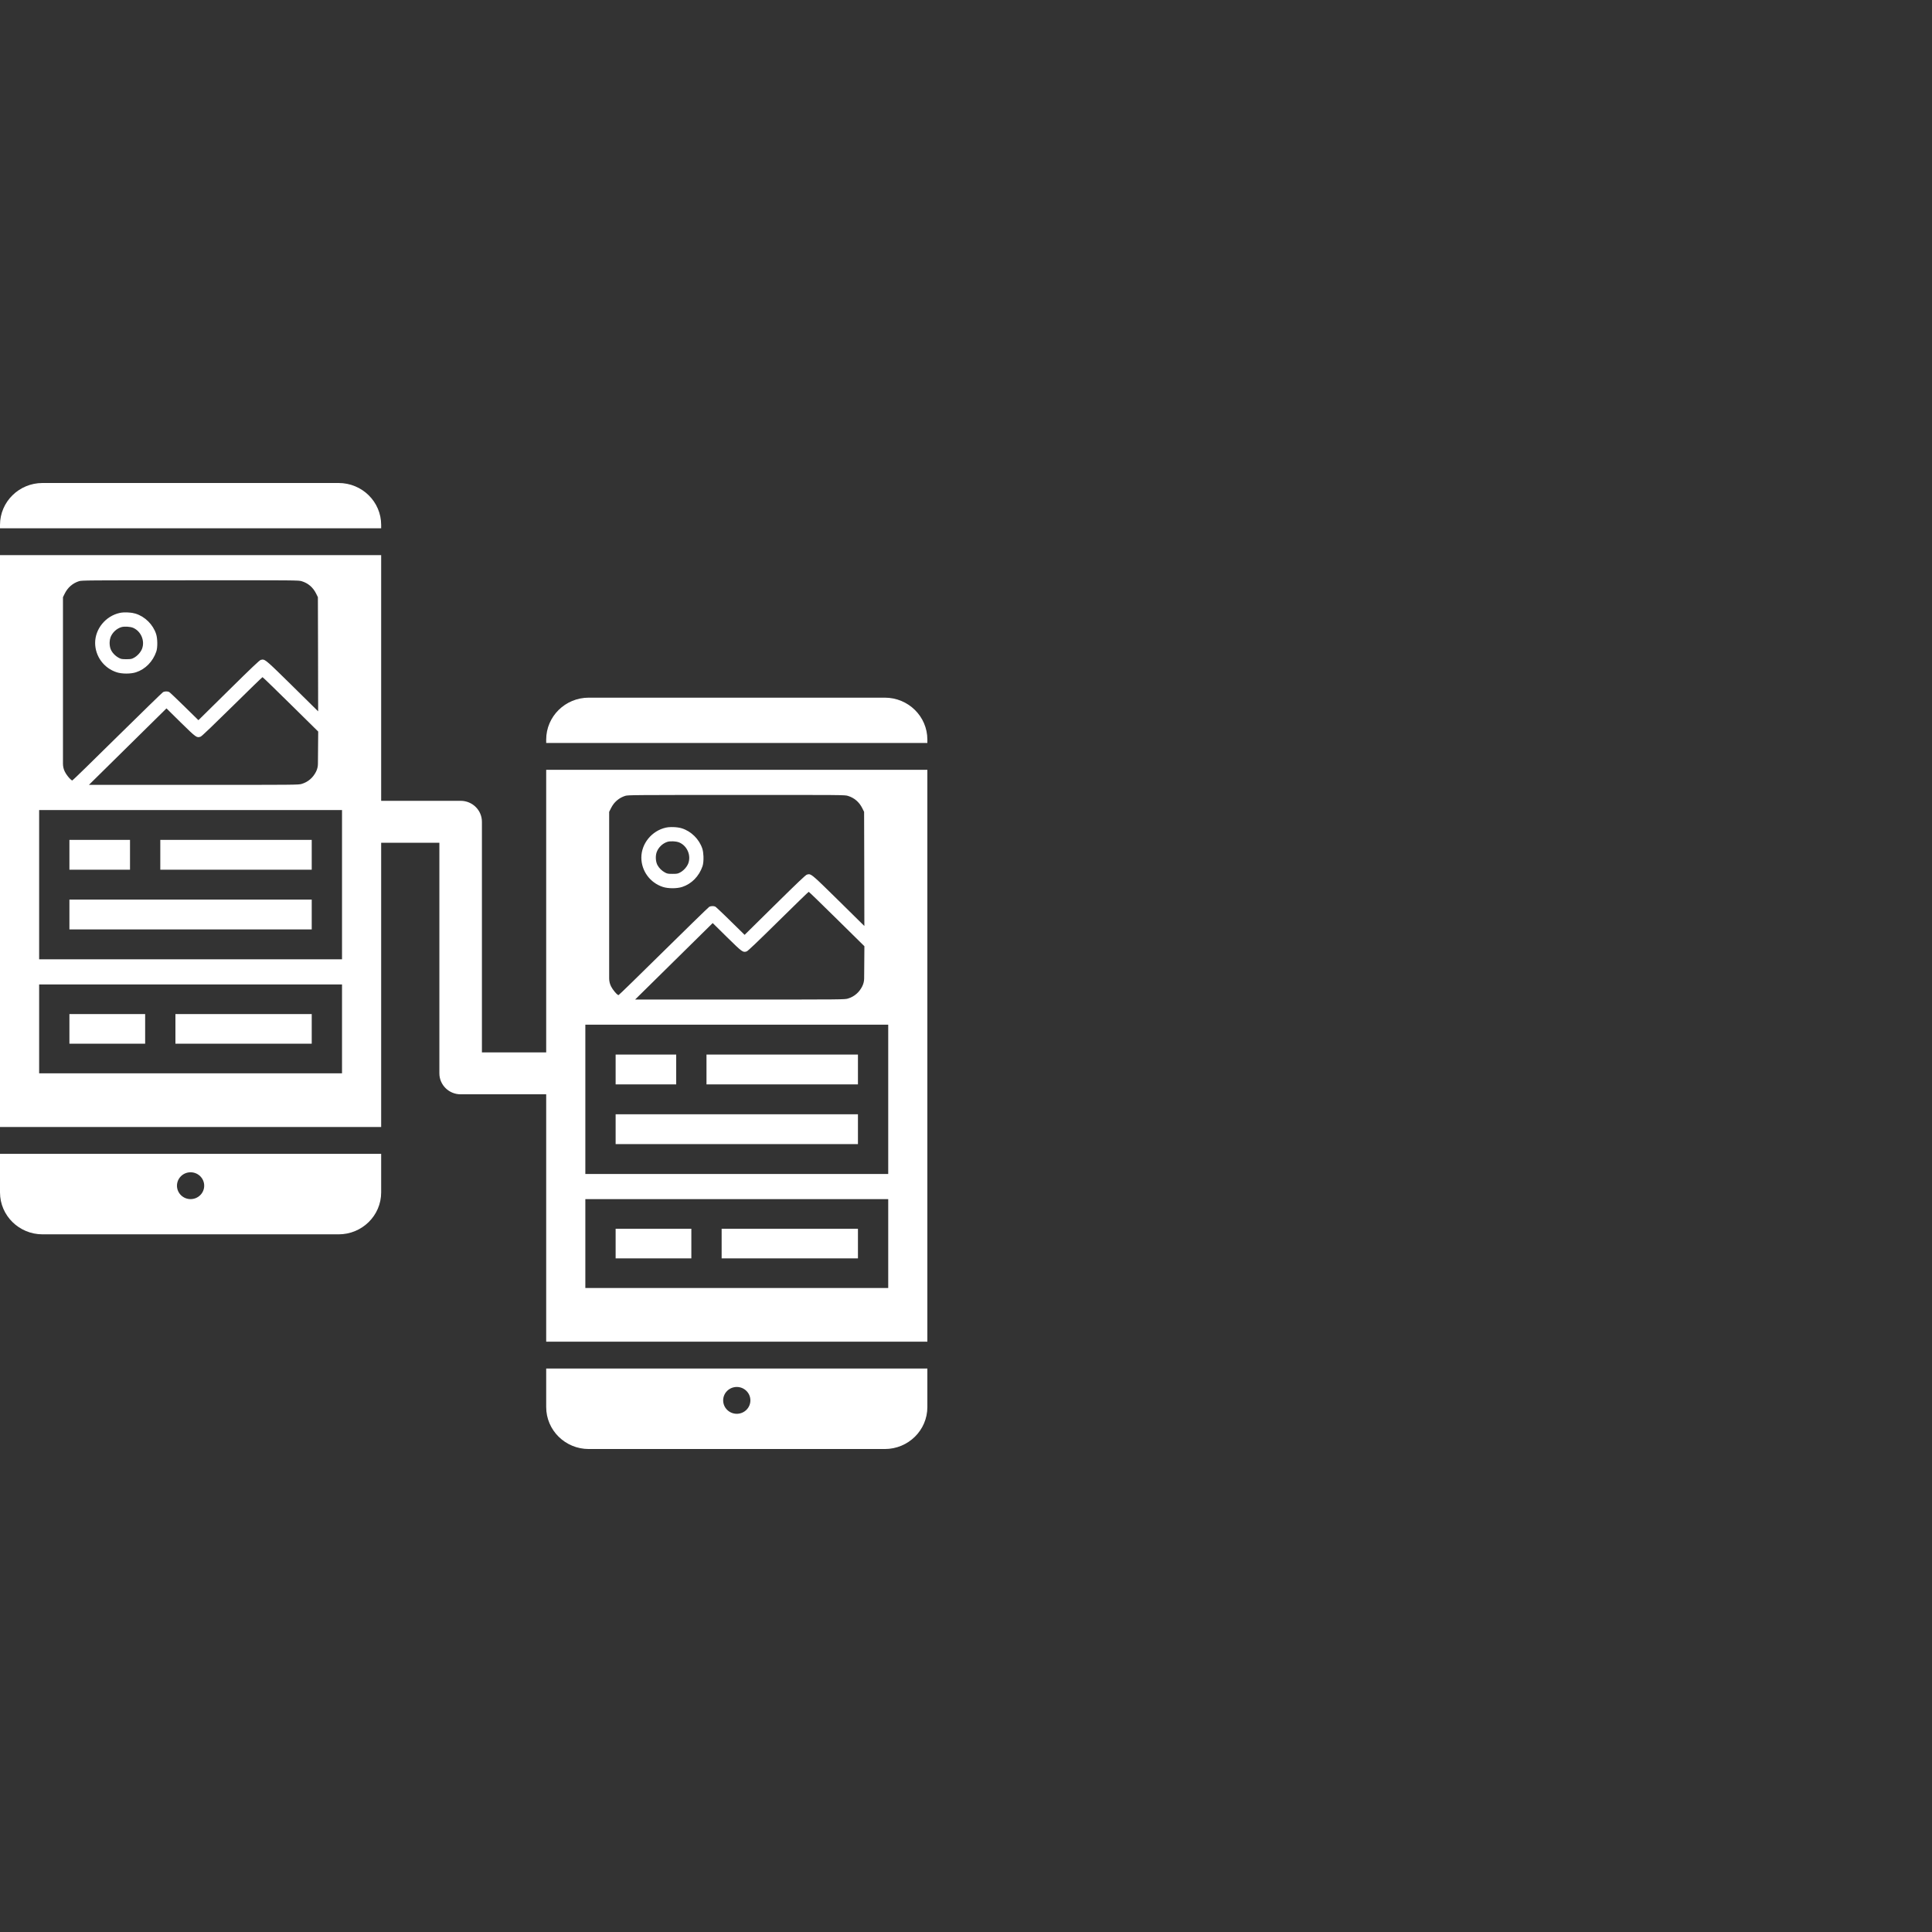 <svg width="100" height="100" viewBox="0 0 100 100" fill="none" xmlns="http://www.w3.org/2000/svg">
<rect x="0" y="0" width="100" height="100" fill="#333333" stroke="none"/>
<path fill-rule="evenodd" clip-rule="evenodd" d="M19.246 41.45H23.843C24.451 41.45 24.944 41.936 24.944 42.535V54.471H28.758V56.641H23.843C23.235 56.641 22.742 56.155 22.742 55.556V43.62H19.246V41.45Z" fill="white"/>
<path fill-rule="evenodd" clip-rule="evenodd" d="M0 27.17C0 25.972 0.986 25 2.202 25H17.527C18.743 25 19.729 25.972 19.729 27.17V27.344H0V27.17ZM0 28.733V58.334H0.176H19.464H19.729V28.733H0ZM19.464 59.722H19.729V61.719C19.729 62.917 18.743 63.889 17.527 63.889H2.202C0.986 63.889 0 62.917 0 61.719V59.722H0.176H19.464ZM10.569 61.372C10.569 61.755 10.254 62.066 9.864 62.066C9.475 62.066 9.16 61.755 9.16 61.372C9.16 60.988 9.475 60.677 9.864 60.677C10.254 60.677 10.569 60.988 10.569 61.372ZM3.354 30.718C3.512 30.402 3.765 30.186 4.093 30.081C4.232 30.038 4.496 30.036 9.846 30.036C15.349 30.033 15.458 30.033 15.618 30.084C15.946 30.183 16.201 30.402 16.359 30.718L16.454 30.909L16.462 33.862L16.467 36.819L15.132 35.502L15.097 35.467C13.898 34.29 13.732 34.126 13.581 34.139C13.556 34.141 13.532 34.148 13.505 34.155L13.495 34.158C13.428 34.178 13.048 34.537 11.84 35.729L10.27 37.277L9.542 36.562C9.139 36.167 8.785 35.831 8.754 35.816C8.715 35.797 8.658 35.788 8.601 35.788C8.592 35.789 8.583 35.789 8.574 35.79C8.564 35.791 8.554 35.792 8.544 35.793C8.506 35.798 8.47 35.808 8.441 35.823C8.403 35.843 7.339 36.882 6.073 38.127C4.811 39.375 3.762 40.396 3.744 40.396C3.703 40.396 3.601 40.297 3.507 40.176C3.449 40.102 3.393 40.019 3.357 39.945C3.292 39.816 3.259 39.674 3.259 39.531V35.329V30.909L3.354 30.718ZM8.082 32.821C7.922 32.327 7.507 31.915 7.016 31.762C6.968 31.747 6.912 31.734 6.852 31.724C6.818 31.719 6.782 31.714 6.745 31.71C6.695 31.704 6.643 31.701 6.591 31.699C6.523 31.696 6.455 31.696 6.391 31.7C6.317 31.704 6.249 31.713 6.192 31.726C5.464 31.889 4.924 32.551 4.924 33.279C4.927 33.969 5.376 34.583 6.04 34.797C6.314 34.886 6.766 34.886 7.039 34.797C7.525 34.639 7.912 34.244 8.09 33.725C8.163 33.514 8.157 33.058 8.082 32.821ZM6.275 32.462C6.027 32.541 5.815 32.742 5.722 32.984C5.693 33.062 5.677 33.156 5.674 33.251C5.673 33.306 5.676 33.361 5.683 33.415C5.687 33.443 5.692 33.47 5.697 33.496C5.711 33.556 5.73 33.613 5.756 33.661C5.779 33.705 5.807 33.748 5.838 33.788C5.877 33.838 5.922 33.885 5.971 33.927C6.026 33.975 6.087 34.017 6.151 34.051C6.265 34.112 6.308 34.12 6.538 34.12C6.654 34.12 6.723 34.117 6.777 34.108C6.83 34.098 6.869 34.081 6.926 34.051C7.106 33.956 7.279 33.766 7.352 33.582C7.509 33.17 7.3 32.676 6.895 32.498C6.745 32.431 6.425 32.414 6.275 32.462ZM10.892 37.67C11.153 37.421 11.52 37.063 12.013 36.577C12.865 35.737 13.572 35.049 13.588 35.049C13.597 35.049 13.808 35.25 14.131 35.564C14.381 35.808 14.699 36.119 15.042 36.457L16.47 37.865L16.462 38.807L16.456 39.536C16.456 39.601 16.448 39.665 16.434 39.728C16.418 39.801 16.393 39.873 16.359 39.94C16.201 40.256 15.946 40.475 15.618 40.574C15.458 40.625 15.349 40.625 10.027 40.625H4.602L6.608 38.647L8.617 36.666L9.358 37.397C10.161 38.183 10.179 38.196 10.378 38.132C10.394 38.127 10.44 38.091 10.519 38.02C10.604 37.944 10.726 37.83 10.892 37.67ZM17.703 50.955H2.026V55.556H17.703V50.955ZM7.513 54.022H3.593V52.489H7.513V54.022ZM16.135 54.022H9.08V52.489H16.135V54.022ZM17.703 49.653H2.026V41.927H17.703V49.653ZM16.135 43.472H8.297V45.017H16.135V43.472ZM6.729 43.472H3.593V45.017H6.729V43.472ZM16.135 46.563H3.593V48.108H16.135V46.563Z" fill="white"/>
<path fill-rule="evenodd" clip-rule="evenodd" d="M28.271 38.281C28.271 37.083 29.257 36.111 30.473 36.111H45.798C47.014 36.111 48 37.083 48 38.281V38.455H28.271V38.281ZM28.271 39.844V69.445H28.448H47.736H48V39.844H28.271ZM47.736 70.834H48V72.83C48 74.029 47.014 75.001 45.798 75.001H30.473C29.257 75.001 28.271 74.029 28.271 72.83V70.834H28.448H47.736ZM38.84 72.483C38.84 72.867 38.525 73.178 38.136 73.178C37.747 73.178 37.431 72.867 37.431 72.483C37.431 72.1 37.747 71.789 38.136 71.789C38.525 71.789 38.84 72.1 38.84 72.483ZM32.022 41.361C32.125 41.289 32.239 41.233 32.364 41.193C32.504 41.149 32.767 41.147 38.118 41.147C43.621 41.144 43.729 41.144 43.889 41.195C44.217 41.295 44.473 41.514 44.63 41.829L44.726 42.02L44.734 44.974L44.739 47.93L43.404 46.613L43.368 46.578C42.17 45.401 42.003 45.237 41.852 45.25C41.825 45.252 41.798 45.26 41.767 45.269C41.699 45.289 41.32 45.648 40.111 46.84L38.541 48.388L37.813 47.673C37.739 47.6 37.667 47.53 37.598 47.463L37.471 47.34C37.388 47.26 37.312 47.188 37.247 47.127C37.123 47.009 37.04 46.934 37.025 46.927C36.948 46.888 36.796 46.891 36.713 46.934C36.691 46.946 36.335 47.289 35.798 47.813C35.394 48.208 34.888 48.704 34.345 49.239C33.082 50.486 32.034 51.507 32.016 51.507C31.996 51.507 31.963 51.485 31.924 51.449C31.915 51.441 31.906 51.432 31.897 51.423C31.871 51.397 31.843 51.367 31.816 51.333C31.744 51.248 31.673 51.145 31.628 51.056C31.564 50.928 31.53 50.786 31.53 50.642V46.44V42.02L31.626 41.829C31.664 41.753 31.708 41.682 31.757 41.617C31.769 41.602 31.78 41.587 31.792 41.573C31.807 41.555 31.822 41.538 31.837 41.522C31.894 41.461 31.956 41.408 32.022 41.361ZM36.354 43.932C36.194 43.438 35.778 43.026 35.288 42.873C35.175 42.838 35.018 42.816 34.862 42.81C34.821 42.808 34.779 42.808 34.739 42.809C34.637 42.81 34.54 42.82 34.464 42.838C33.736 43.001 33.196 43.663 33.196 44.391C33.199 45.081 33.648 45.694 34.311 45.908C34.585 45.997 35.037 45.997 35.311 45.908C35.796 45.75 36.184 45.356 36.362 44.836C36.403 44.716 36.419 44.516 36.411 44.323C36.406 44.177 36.386 44.034 36.354 43.932ZM34.546 43.573C34.298 43.652 34.087 43.853 33.994 44.095C33.919 44.294 33.932 44.589 34.027 44.772C34.112 44.933 34.257 45.075 34.422 45.162C34.536 45.223 34.58 45.231 34.81 45.231C35.04 45.231 35.084 45.223 35.197 45.162C35.378 45.068 35.551 44.877 35.623 44.694C35.781 44.281 35.572 43.787 35.166 43.609C35.086 43.573 34.956 43.552 34.83 43.547C34.721 43.542 34.616 43.551 34.546 43.573ZM38.65 49.244C38.709 49.223 39.182 48.775 40.284 47.688C41.136 46.848 41.844 46.16 41.859 46.16C41.875 46.16 42.528 46.794 43.313 47.568L44.741 48.976L44.734 49.918L44.728 50.648C44.727 50.788 44.693 50.926 44.63 51.051C44.473 51.367 44.217 51.586 43.889 51.685C43.729 51.736 43.621 51.736 38.298 51.736H32.873L34.88 49.758L36.889 47.777L37.63 48.508C38.433 49.295 38.451 49.307 38.65 49.244ZM45.974 62.066H30.297V66.667H45.974V62.066ZM35.784 65.133H31.865V63.6H35.784V65.133ZM44.407 65.133H37.352V63.6H44.407V65.133ZM45.974 60.764H30.297V53.038H45.974V60.764ZM44.407 54.584H36.568V56.129H44.407V54.584ZM35 54.584H31.865V56.129H35V54.584ZM44.407 57.674H31.865V59.219H44.407V57.674Z" fill="white"/>
</svg>
